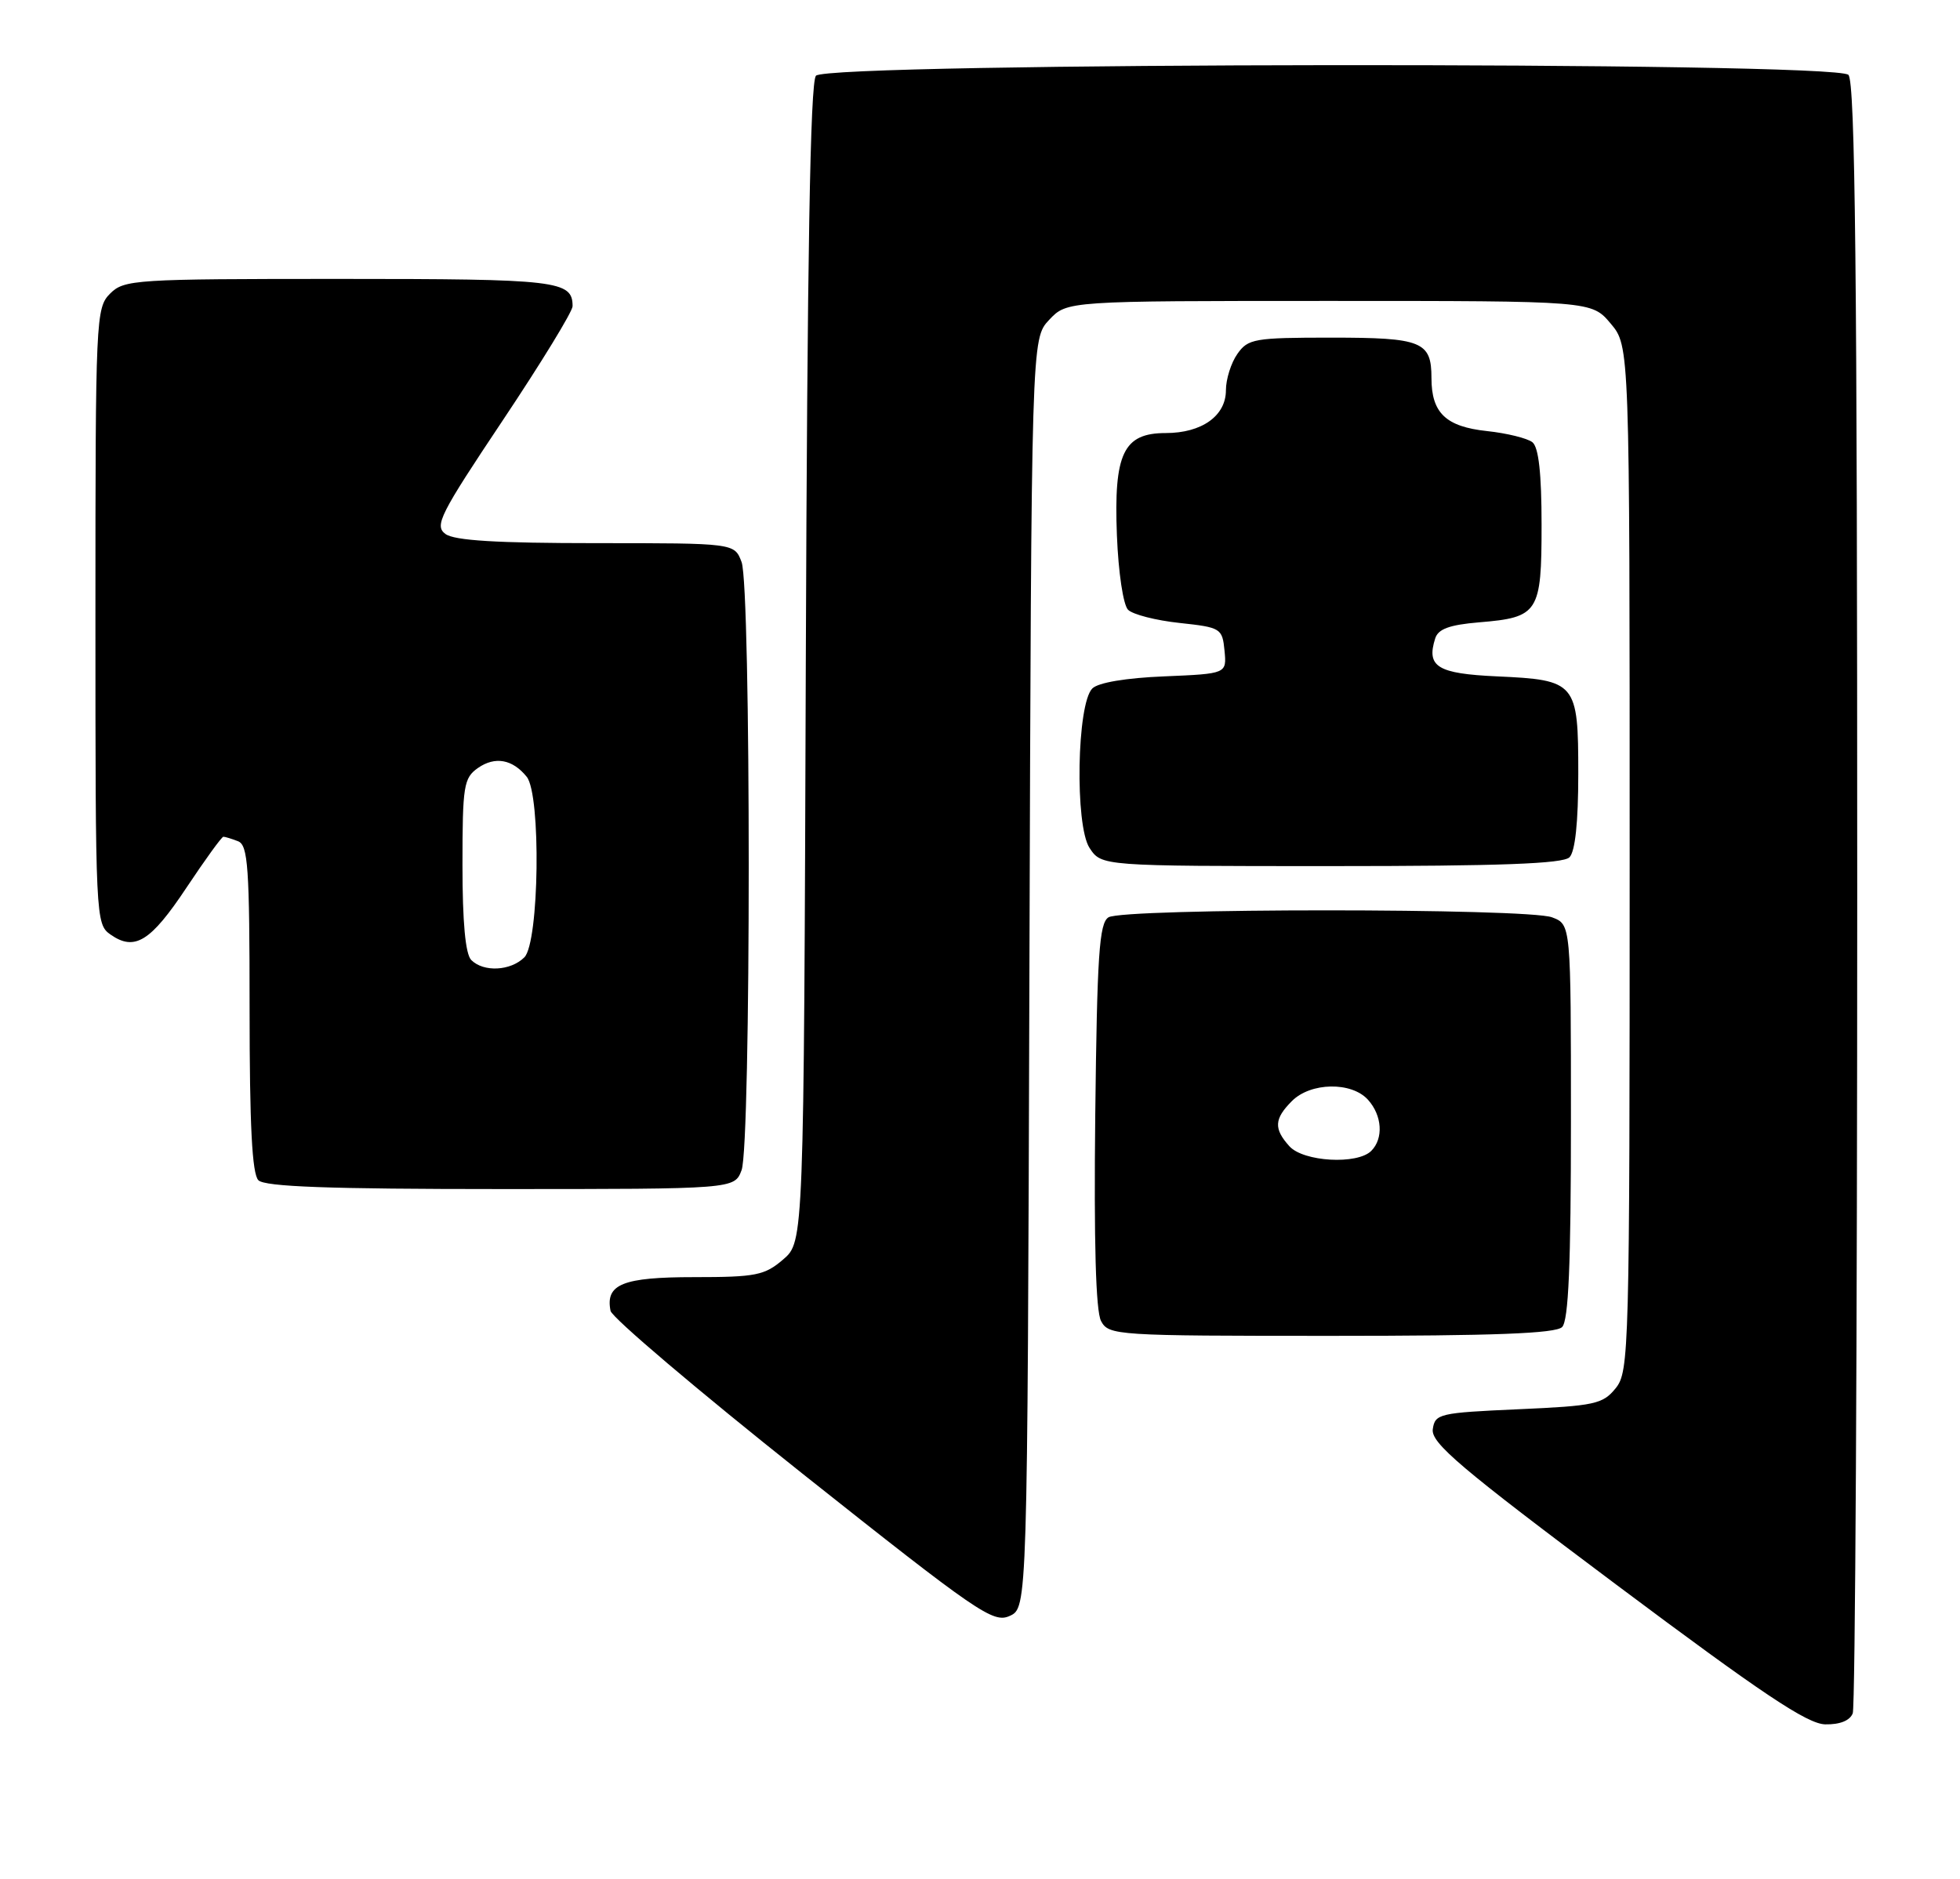 <?xml version="1.0" encoding="UTF-8" standalone="no"?>
<!DOCTYPE svg PUBLIC "-//W3C//DTD SVG 1.1//EN" "http://www.w3.org/Graphics/SVG/1.1/DTD/svg11.dtd" >
<svg xmlns="http://www.w3.org/2000/svg" xmlns:xlink="http://www.w3.org/1999/xlink" version="1.1" viewBox="0 0 267 256">
 <g >
 <path fill="currentColor"
d=" M 252.39 233.42 C 252.73 232.55 253.00 182.24 253.00 121.62 C 253.00 37.23 252.72 11.12 251.80 10.20 C 249.95 8.35 112.68 8.48 111.15 10.32 C 110.37 11.25 109.97 35.03 109.77 90.41 C 109.50 169.17 109.50 169.17 106.69 171.59 C 104.16 173.76 102.98 174.00 94.57 174.00 C 84.83 174.00 82.45 174.96 83.17 178.59 C 83.35 179.51 95.12 189.49 109.31 200.77 C 133.22 219.75 135.30 221.18 137.54 220.16 C 139.96 219.06 139.96 219.06 140.23 132.61 C 140.50 46.16 140.50 46.16 142.92 43.58 C 145.35 41.00 145.35 41.00 181.09 41.00 C 216.82 41.00 216.82 41.00 219.41 44.08 C 222.00 47.15 222.00 47.15 222.00 116.97 C 222.00 184.17 221.93 186.87 220.09 189.14 C 218.34 191.30 217.25 191.54 206.84 192.00 C 196.06 192.48 195.48 192.61 195.18 194.72 C 194.92 196.59 198.94 200.00 220.18 215.90 C 240.05 230.77 246.18 234.87 248.64 234.93 C 250.64 234.97 252.01 234.42 252.39 233.42 Z  M 212.80 180.80 C 213.67 179.93 214.00 172.31 214.00 152.78 C 214.00 125.95 214.00 125.95 211.43 124.98 C 208.11 123.71 153.00 123.71 151.00 124.98 C 149.74 125.77 149.45 130.13 149.20 151.94 C 149.01 169.25 149.27 178.63 149.99 179.98 C 151.04 181.94 151.98 182.00 181.34 182.00 C 203.54 182.00 211.92 181.68 212.80 180.80 Z  M 101.02 159.43 C 102.32 156.02 102.32 79.98 101.02 76.57 C 100.05 74.00 100.05 74.00 81.22 74.00 C 67.72 74.00 61.90 73.65 60.68 72.75 C 59.15 71.62 59.91 70.12 68.49 57.27 C 73.72 49.44 78.00 42.44 78.00 41.72 C 78.00 38.23 76.01 38.00 46.30 38.00 C 18.33 38.00 16.91 38.09 15.00 40.00 C 13.06 41.94 13.00 43.33 13.00 83.94 C 13.00 125.19 13.03 125.91 15.06 127.33 C 18.35 129.63 20.52 128.29 25.42 120.91 C 27.95 117.11 30.20 114.00 30.43 114.00 C 30.65 114.00 31.55 114.27 32.42 114.61 C 33.79 115.14 34.00 118.09 34.00 137.41 C 34.00 153.33 34.34 159.94 35.20 160.80 C 36.08 161.68 44.81 162.00 68.22 162.00 C 100.05 162.00 100.05 162.00 101.02 159.43 Z  M 213.80 116.80 C 214.58 116.02 215.00 112.00 215.00 105.42 C 215.00 92.97 214.72 92.64 203.91 92.15 C 195.81 91.78 194.28 90.84 195.51 86.98 C 195.91 85.69 197.46 85.13 201.47 84.79 C 209.60 84.12 210.00 83.49 210.00 71.50 C 210.00 64.49 209.60 60.93 208.75 60.25 C 208.06 59.71 205.28 59.02 202.56 58.73 C 196.96 58.13 195.00 56.26 195.00 51.51 C 195.00 46.52 193.72 46.00 181.36 46.00 C 170.87 46.00 170.01 46.15 168.56 48.22 C 167.70 49.44 167.00 51.67 167.00 53.17 C 167.00 56.66 163.71 59.00 158.80 59.00 C 153.04 59.00 151.71 61.77 152.15 72.93 C 152.35 78.00 153.01 82.41 153.67 83.08 C 154.32 83.72 157.47 84.53 160.67 84.87 C 166.32 85.48 166.51 85.60 166.81 88.65 C 167.11 91.79 167.11 91.79 158.61 92.15 C 153.40 92.36 149.59 93.00 148.80 93.80 C 146.69 95.90 146.41 112.45 148.42 115.52 C 150.05 118.00 150.05 118.00 181.32 118.00 C 204.32 118.00 212.92 117.68 213.80 116.80 Z  M 175.65 156.17 C 173.49 153.78 173.57 152.43 176.00 150.00 C 178.55 147.45 184.11 147.35 186.35 149.83 C 188.29 151.98 188.49 155.11 186.80 156.80 C 184.90 158.70 177.57 158.29 175.65 156.17 Z  M 64.20 130.80 C 63.40 130.00 63.00 125.66 63.00 117.86 C 63.00 107.03 63.17 106.00 65.11 104.63 C 67.44 103.01 69.82 103.44 71.75 105.83 C 73.72 108.27 73.46 128.40 71.43 130.43 C 69.56 132.29 65.88 132.48 64.20 130.80 Z "/>
</g>
</svg>